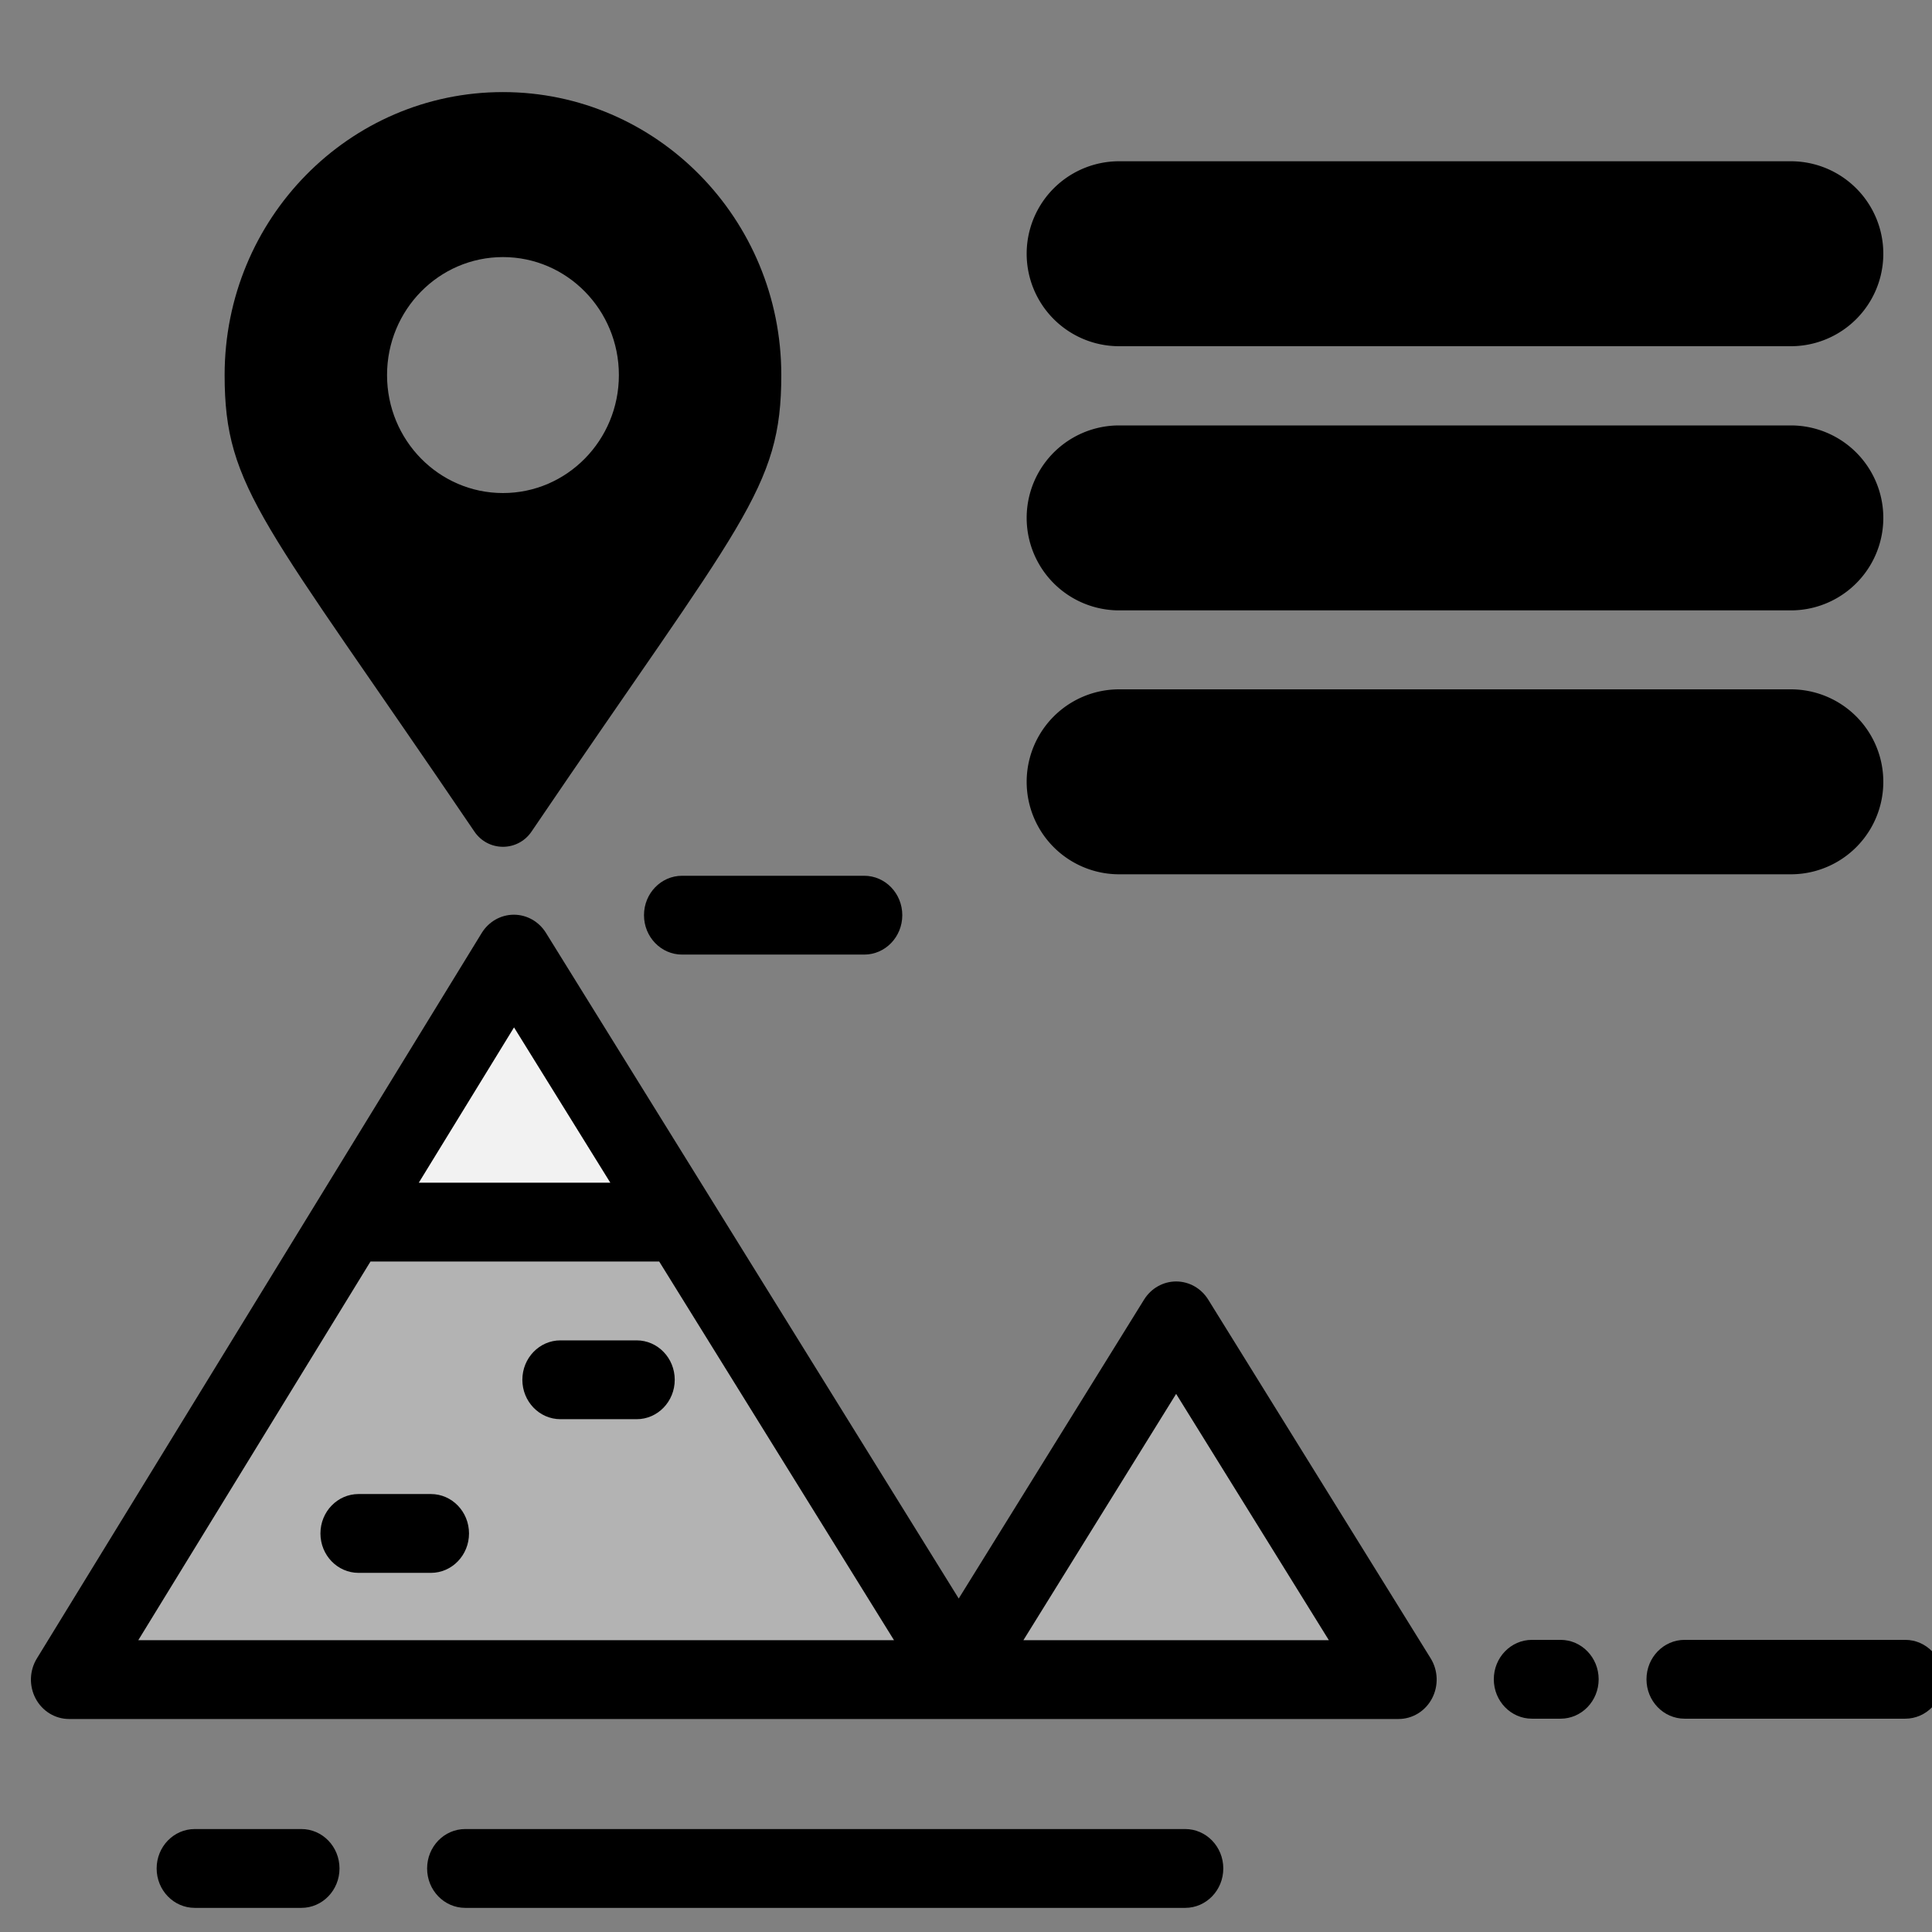 <?xml version="1.0" encoding="UTF-8" standalone="no"?>
<svg
   xmlns:dc="http://purl.org/dc/elements/1.1/"
   xmlns:cc="http://creativecommons.org/ns#"
   xmlns:rdf="http://www.w3.org/1999/02/22-rdf-syntax-ns#"
   xmlns:svg="http://www.w3.org/2000/svg"
   xmlns="http://www.w3.org/2000/svg"
   xmlns:sodipodi="http://sodipodi.sourceforge.net/DTD/sodipodi-0.dtd"
   xmlns:inkscape="http://www.inkscape.org/namespaces/inkscape"
   width="15px"
   height="15px"
   enable-background="new 0 0 15 15"
   version="1.1"
   viewBox="0 0 15 15"
   id="svg34"
   sodipodi:docname="accion-lugar-list.svg"
   inkscape:version="0.92.4 (5da689c313, 2019-01-14)">
  <rect x="0" y="0" width="15" height="15" fill="#808080" stroke="none"/>
  <defs
     id="defs38" />
  <sodipodi:namedview
     pagecolor="#ffffff"
     bordercolor="#666666"
     borderopacity="1"
     objecttolerance="10"
     gridtolerance="10"
     guidetolerance="10"
     inkscape:pageopacity="0"
     inkscape:pageshadow="2"
     inkscape:window-width="1920"
     inkscape:window-height="996"
     id="namedview36"
     showgrid="false"
     inkscape:zoom="15.733333"
     inkscape:cx="7.5"
     inkscape:cy="7.5"
     inkscape:window-x="-8"
     inkscape:window-y="-8"
     inkscape:window-maximized="1"
     inkscape:current-layer="svg34" />
  <path
     d="m3.683 6.456c-1.635-2.411-1.939-2.658-1.939-3.544 0-1.214 0.967-2.197 2.161-2.197 1.193 0 2.161 0.984 2.161 2.197 0 0.886-0.304 1.133-1.939 3.544-0.107 0.158-0.337 0.158-0.444 0zm0.222-2.628c0.497 0 0.9-0.41 0.9-0.916 0-0.506-0.403-0.916-0.9-0.916-0.497 0-0.9 0.41-0.9 0.916 0 0.506 0.403 0.916 0.9 0.916z"
     fill="currentColor"
     stroke-width=".011"
     id="path2" />
  <g
     transform="matrix(-.029 0 0 .03 15.088 1.616)"
     id="g24">
    <polygon
       points="426.7 262.42 382.7 193.06 338.22 262.42"
       fill="#f2f2f2"
       id="polygon4" />
    <polygon
       points="263.61 378.73 205.4 287.98 145.85 380.81 501.8 380.81 426.7 262.42 338.22 262.42"
       fill="#b3b3b3"
       id="polygon6" />
    <path
       d="m110.15 370.53h-7.672c-5.632 0-10.199 4.566-10.199 10.199s4.567 10.199 10.199 10.199h7.672c5.632 0 10.199-4.566 10.199-10.199s-4.567-10.199-10.199-10.199z"
       id="path8" />
    <path
       d="m69.274 370.53h-59.075c-5.632 0-10.199 4.566-10.199 10.199s4.567 10.199 10.199 10.199h59.075c5.632 0 10.199-4.566 10.199-10.199s-4.567-10.199-10.199-10.199z"
       id="path10" />
    <path
       d="m395.73 419.49h-192.76c-5.632 0-10.199 4.566-10.199 10.199s4.567 10.199 10.199 10.199h192.76c5.632 0 10.199-4.566 10.199-10.199s-4.567-10.199-10.199-10.199z"
       id="path12" />
    <path
       d="m468.14 419.49h-28.558c-5.632 0-10.199 4.566-10.199 10.199s4.567 10.199 10.199 10.199h28.558c5.632 0 10.199-4.566 10.199-10.199s-4.567-10.199-10.199-10.199z"
       id="path14" />
    <path
       d="m288.91 193.18h48.756c5.632 0 10.199-4.566 10.199-10.199s-4.567-10.199-10.199-10.199h-48.756c-5.632 0-10.199 4.566-10.199 10.199 0 5.632 4.566 10.199 10.199 10.199z"
       id="path16" />
    <path
       d="m510.41 375.35-75.103-118.4-43.994-69.355c-1.865-2.941-5.104-4.727-8.587-4.737h-0.025c-3.473 0-6.709 1.768-8.585 4.693l-110.51 172.28-49.626-77.363c-1.876-2.924-5.111-4.693-8.585-4.693s-6.709 1.769-8.585 4.693l-59.548 92.832c-2.014 3.139-2.153 7.126-0.364 10.399 1.788 3.272 5.22 5.308 8.949 5.308h355.95c3.72 0 7.145-2.026 8.938-5.285 1.791-3.259 1.667-7.236-0.326-10.377zm-345.9-4.736 40.889-63.743 40.89 63.743zm218.15-158.59 25.494 40.191h-51.275zm-101.73 158.59 62.861-97.997h77.3l62.163 97.997z"
       id="path18" />
    <path
       d="m370.23 293.02h-20.398c-5.632 0-10.199 4.566-10.199 10.199s4.567 10.199 10.199 10.199h20.398c5.632 0 10.199-4.566 10.199-10.199s-4.567-10.199-10.199-10.199z"
       id="path20" />
    <path
       d="m394.71 342.99c0 5.633 4.567 10.199 10.199 10.199h19.378c5.632 0 10.199-4.566 10.199-10.199s-4.567-10.199-10.199-10.199h-19.378c-5.632 0-10.199 4.566-10.199 10.199z"
       id="path22" />
  </g>
  <g
     fill="none"
     stroke="#000"
     stroke-linecap="round"
     stroke-width="1.436"
     id="g32">
    <path
       style="color:#000000;font-style:normal;font-variant:normal;font-weight:normal;font-stretch:normal;font-size:medium;line-height:normal;font-family:sans-serif;font-variant-ligatures:normal;font-variant-position:normal;font-variant-caps:normal;font-variant-numeric:normal;font-variant-alternates:normal;font-feature-settings:normal;text-indent:0;text-align:start;text-decoration:none;text-decoration-line:none;text-decoration-style:solid;text-decoration-color:#000000;letter-spacing:normal;word-spacing:normal;text-transform:none;writing-mode:lr-tb;direction:ltr;text-orientation:mixed;dominant-baseline:auto;baseline-shift:baseline;text-anchor:start;white-space:normal;shape-padding:0;clip-rule:nonzero;display:inline;overflow:visible;visibility:visible;opacity:1;isolation:auto;mix-blend-mode:normal;color-interpolation:sRGB;color-interpolation-filters:linearRGB;solid-color:#000000;solid-opacity:1;vector-effect:none;fill:#000000;fill-opacity:1;fill-rule:nonzero;stroke:none;stroke-width:1.436;stroke-linecap:butt;stroke-linejoin:miter;stroke-miterlimit:4;stroke-dasharray:none;stroke-dashoffset:0;stroke-opacity:1;color-rendering:auto;image-rendering:auto;shape-rendering:auto;text-rendering:auto;enable-background:accumulate"
       d="m 8.689,1.252 a 0.718,0.718 0 1 0 0,1.436 h 5.215 a 0.718,0.718 0 1 0 0,-1.436 z"
       id="path26"
       inkscape:connector-curvature="0" />
    <path
       style="color:#000000;font-style:normal;font-variant:normal;font-weight:normal;font-stretch:normal;font-size:medium;line-height:normal;font-family:sans-serif;font-variant-ligatures:normal;font-variant-position:normal;font-variant-caps:normal;font-variant-numeric:normal;font-variant-alternates:normal;font-feature-settings:normal;text-indent:0;text-align:start;text-decoration:none;text-decoration-line:none;text-decoration-style:solid;text-decoration-color:#000000;letter-spacing:normal;word-spacing:normal;text-transform:none;writing-mode:lr-tb;direction:ltr;text-orientation:mixed;dominant-baseline:auto;baseline-shift:baseline;text-anchor:start;white-space:normal;shape-padding:0;clip-rule:nonzero;display:inline;overflow:visible;visibility:visible;opacity:1;isolation:auto;mix-blend-mode:normal;color-interpolation:sRGB;color-interpolation-filters:linearRGB;solid-color:#000000;solid-opacity:1;vector-effect:none;fill:#000000;fill-opacity:1;fill-rule:nonzero;stroke:none;stroke-width:1.436;stroke-linecap:butt;stroke-linejoin:miter;stroke-miterlimit:4;stroke-dasharray:none;stroke-dashoffset:0;stroke-opacity:1;color-rendering:auto;image-rendering:auto;shape-rendering:auto;text-rendering:auto;enable-background:accumulate"
       d="m 8.689,3.303 a 0.718,0.718 0 1 0 0,1.436 h 5.215 a 0.718,0.718 0 1 0 0,-1.436 z"
       id="path28"
       inkscape:connector-curvature="0" />
    <path
       style="color:#000000;font-style:normal;font-variant:normal;font-weight:normal;font-stretch:normal;font-size:medium;line-height:normal;font-family:sans-serif;font-variant-ligatures:normal;font-variant-position:normal;font-variant-caps:normal;font-variant-numeric:normal;font-variant-alternates:normal;font-feature-settings:normal;text-indent:0;text-align:start;text-decoration:none;text-decoration-line:none;text-decoration-style:solid;text-decoration-color:#000000;letter-spacing:normal;word-spacing:normal;text-transform:none;writing-mode:lr-tb;direction:ltr;text-orientation:mixed;dominant-baseline:auto;baseline-shift:baseline;text-anchor:start;white-space:normal;shape-padding:0;clip-rule:nonzero;display:inline;overflow:visible;visibility:visible;opacity:1;isolation:auto;mix-blend-mode:normal;color-interpolation:sRGB;color-interpolation-filters:linearRGB;solid-color:#000000;solid-opacity:1;vector-effect:none;fill:#000000;fill-opacity:1;fill-rule:nonzero;stroke:none;stroke-width:1.436;stroke-linecap:butt;stroke-linejoin:miter;stroke-miterlimit:4;stroke-dasharray:none;stroke-dashoffset:0;stroke-opacity:1;color-rendering:auto;image-rendering:auto;shape-rendering:auto;text-rendering:auto;enable-background:accumulate"
       d="m 8.689,5.352 a 0.718,0.718 0 1 0 0,1.436 h 5.215 a 0.718,0.718 0 1 0 0,-1.436 z"
       id="path30"
       inkscape:connector-curvature="0" />
  </g>
</svg>
